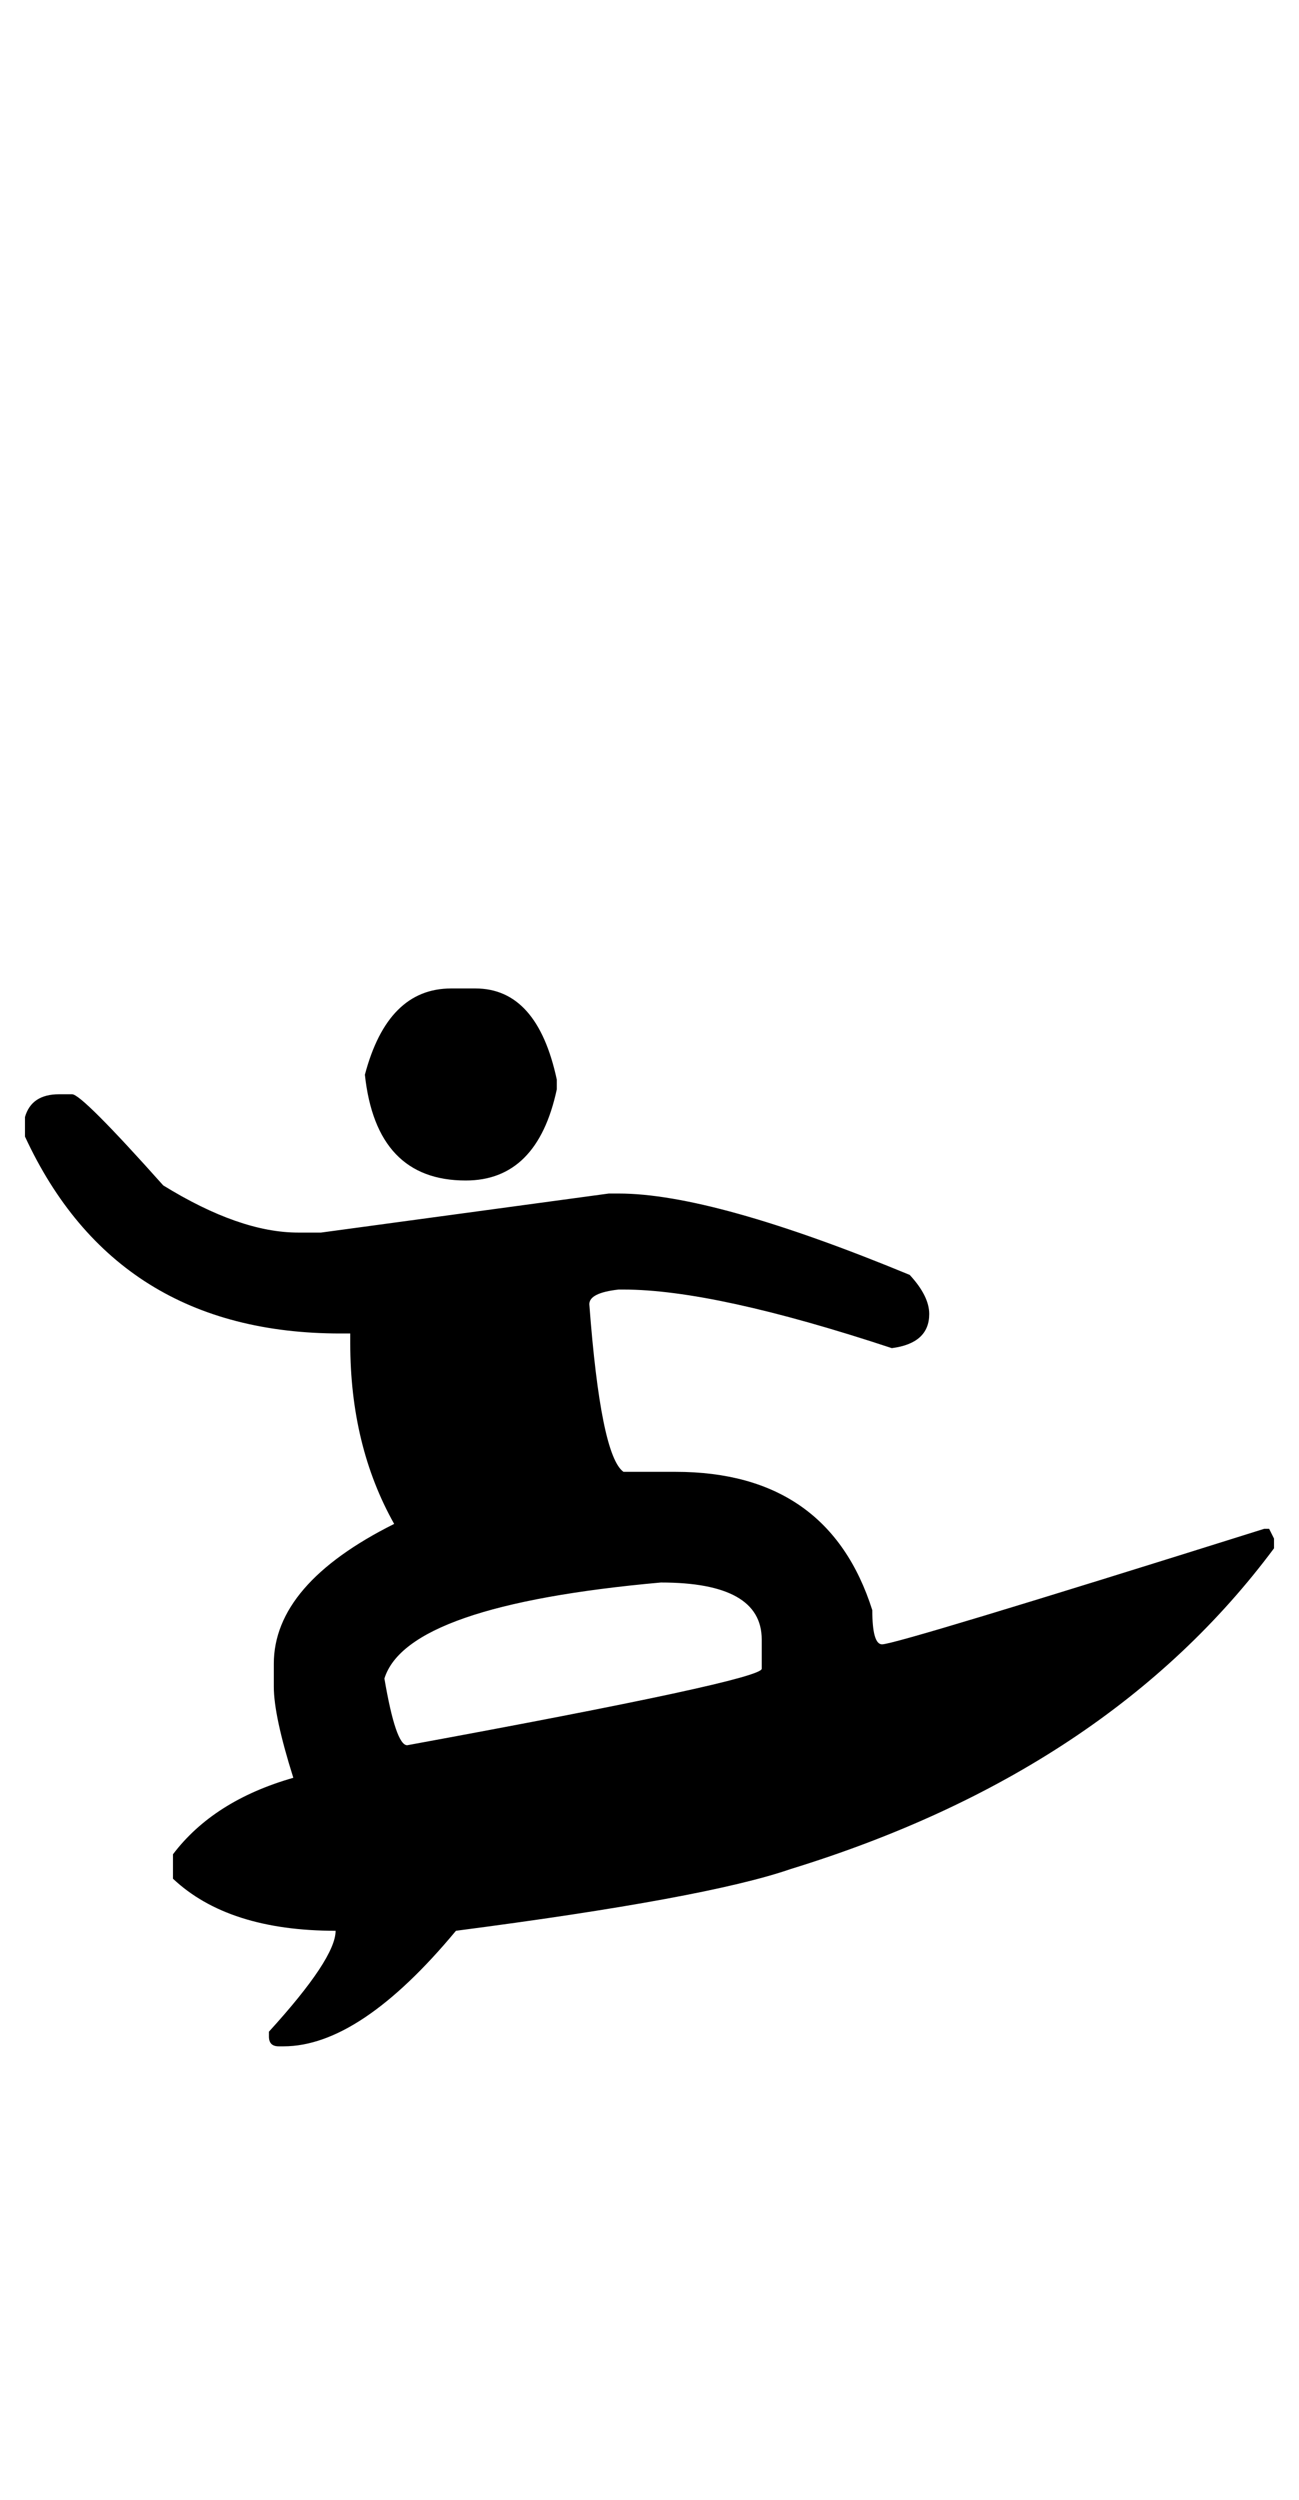 <?xml version="1.0" standalone="no"?>
<!DOCTYPE svg PUBLIC "-//W3C//DTD SVG 1.1//EN" "http://www.w3.org/Graphics/SVG/1.1/DTD/svg11.dtd" >
<svg xmlns="http://www.w3.org/2000/svg" xmlns:xlink="http://www.w3.org/1999/xlink" version="1.1" viewBox="-10 0 520 1000">
   <path fill="currentColor"
d="M180.338 395.411q24.74 0 32.553 36.459v3.906q-7.812 36.458 -36.459 36.458q-35.807 0 -40.364 -42.317q9.114 -34.506 34.505 -34.506h9.766zM13.672 437.729h5.208q3.906 0 36.458 36.458q30.6 18.88 54.037 18.88h9.114
l115.234 -15.625h3.906q37.761 0 116.536 32.553q7.812 8.463 7.812 15.625q0 11.719 -14.974 13.672q-70.964 -23.438 -107.422 -23.438h-1.953q-11.719 1.302 -11.719 5.859q4.558 60.547 13.672 67.057h20.833q61.198 0 78.776 55.339
q0 13.672 3.906 13.672q5.859 0 152.995 -46.224h1.953l1.953 3.906v3.906q-66.406 89.192 -193.359 128.255q-33.855 11.719 -134.115 24.739q-38.411 46.225 -69.01 46.225h-1.953q-3.906 0 -3.906 -3.906v-1.953
q26.692 -29.297 26.692 -40.365q-42.969 0 -65.105 -20.833v-9.766q16.276 -21.484 48.178 -30.599q-7.812 -24.74 -7.812 -36.459v-9.114q0 -31.901 48.177 -55.989q-17.578 -31.25 -17.578 -72.266v-3.906h-3.906
q-89.844 0 -126.302 -78.776v-7.812q2.604 -9.114 13.672 -9.114zM143.88 671.453q4.558 26.692 9.114 26.692q141.928 -26.041 141.928 -30.599v-11.719q0 -22.786 -40.365 -22.786q-101.562 9.114 -110.677 38.411z" />
</svg>
